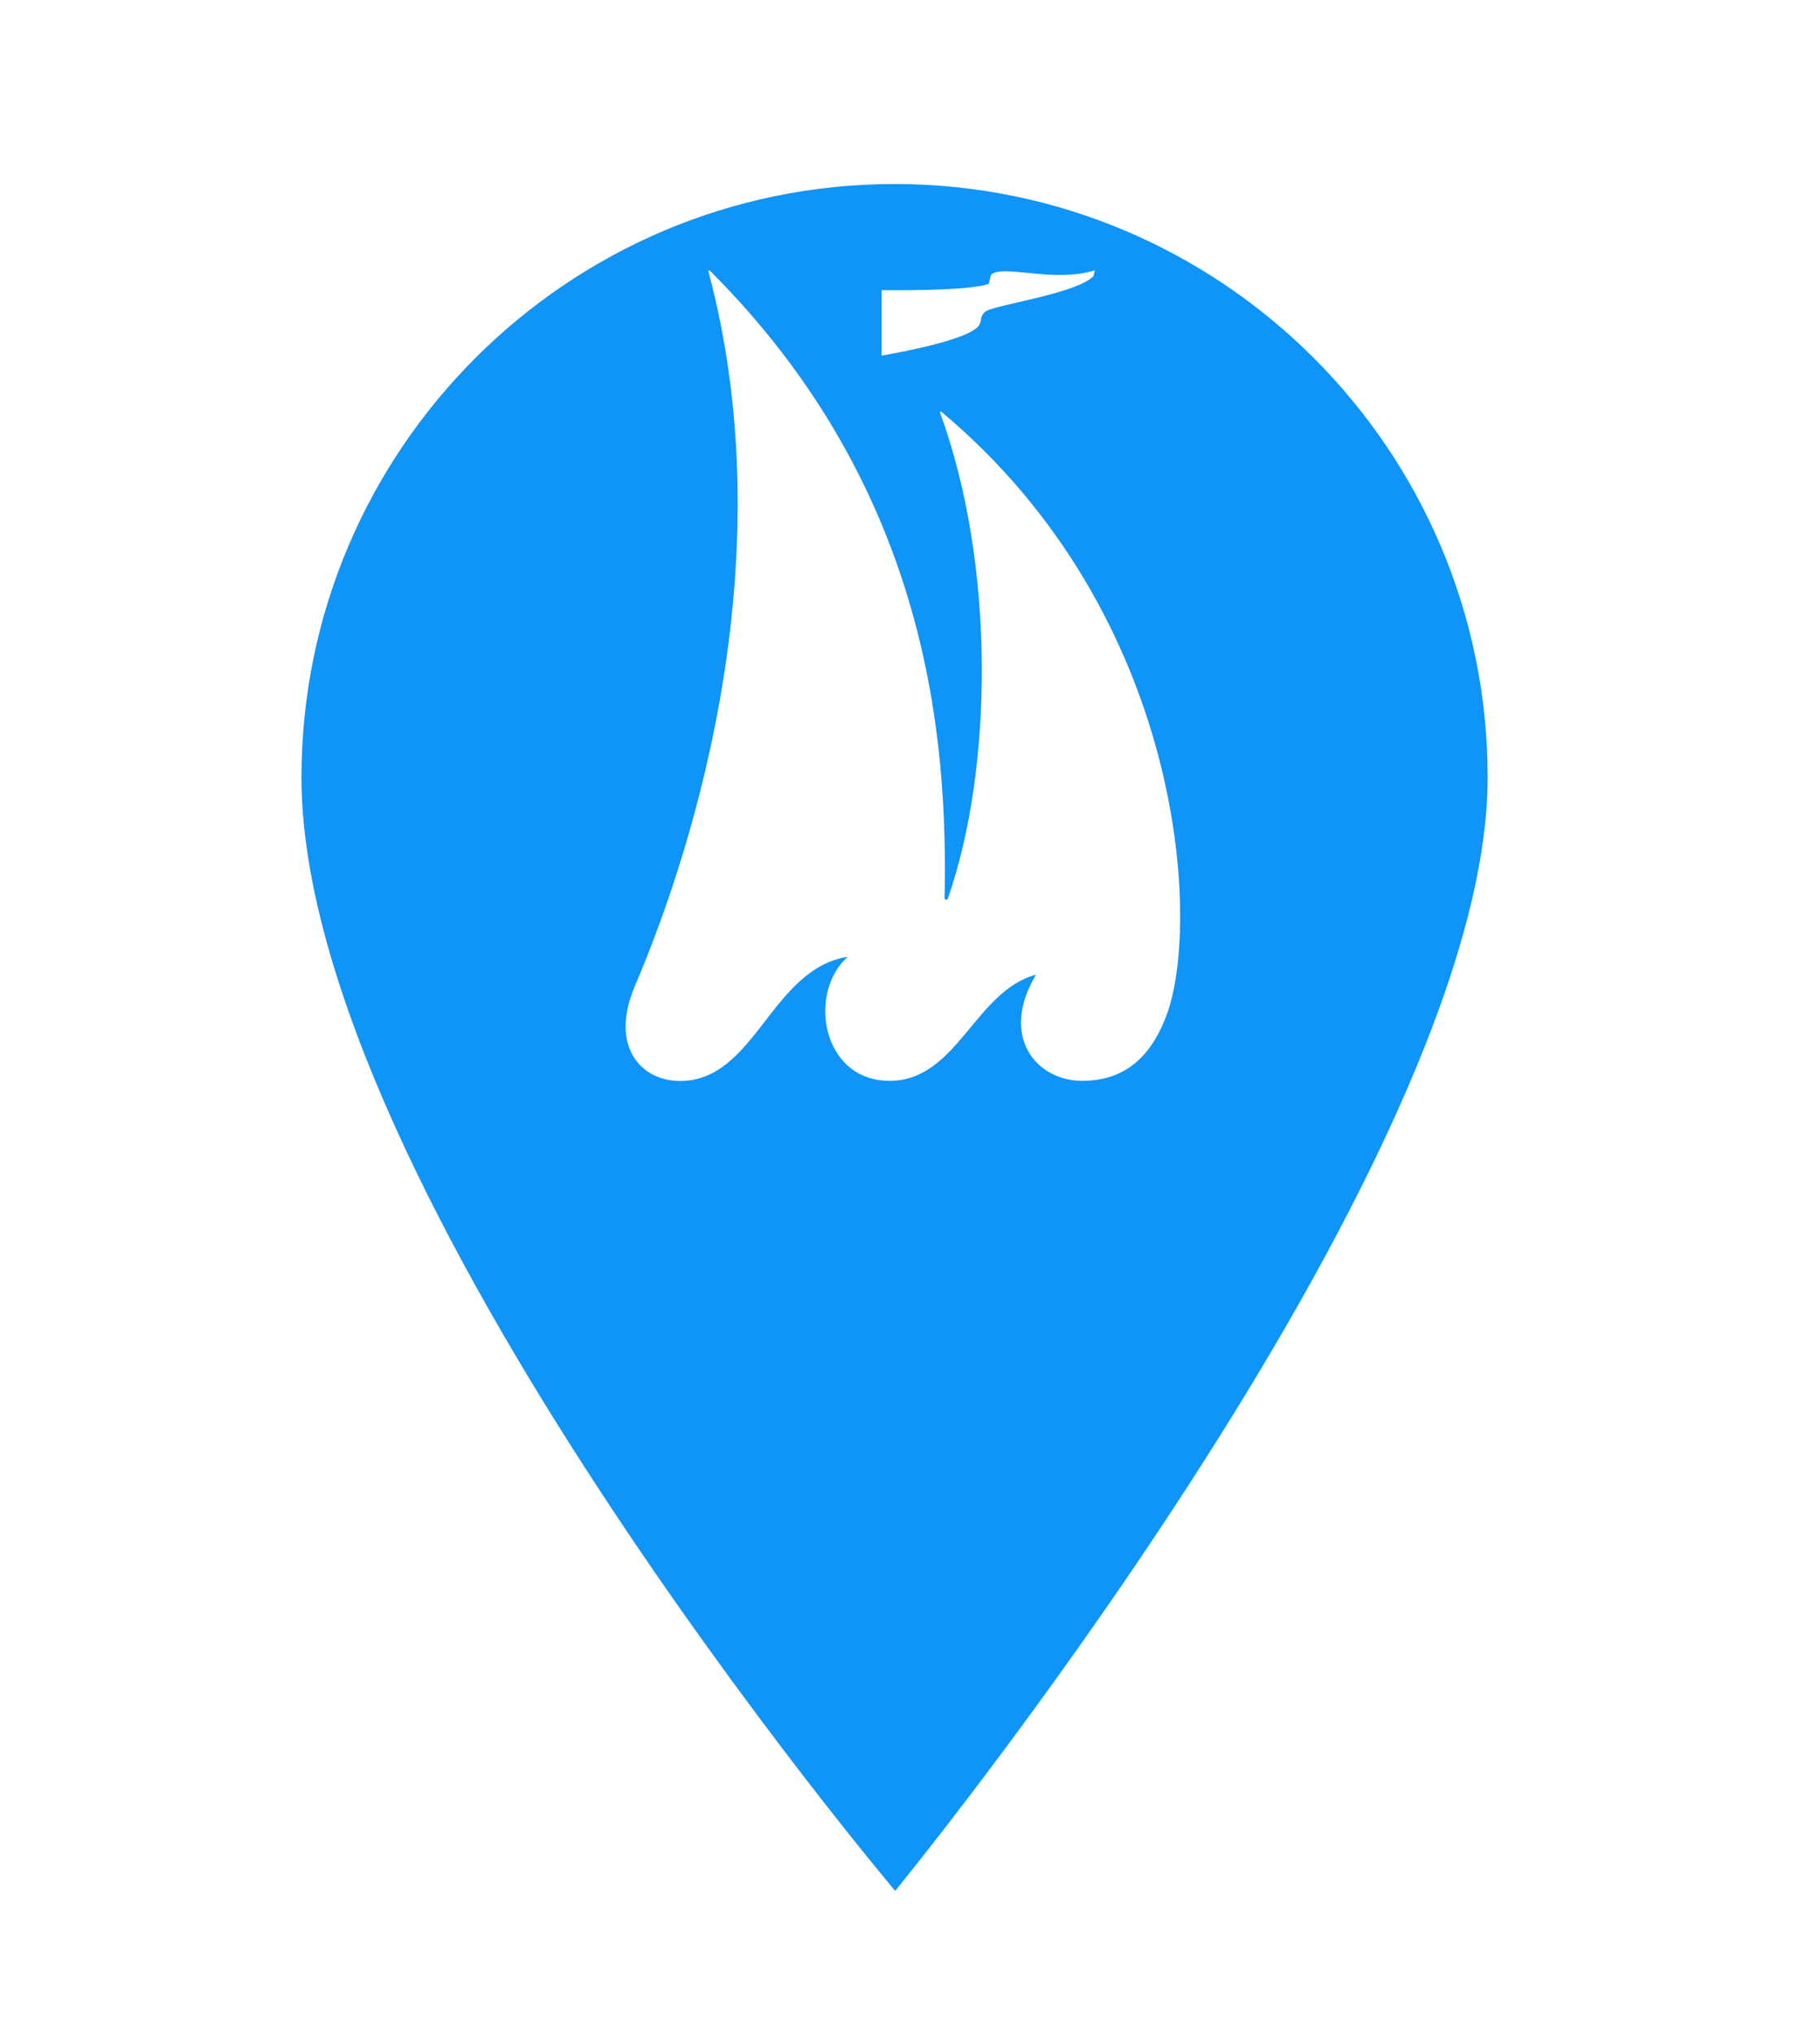 <svg width="128" height="143" viewBox="0 0 128 143" fill="none" xmlns="http://www.w3.org/2000/svg">
<g clip-path="url(#clip0)">
<g filter="url(#filter0_d)">
<path d="M62.915 3.938C39.915 3.938 21.203 22.649 21.203 45.649C21.203 74.557 62.956 123.937 62.956 123.937C62.956 123.937 104.626 73.135 104.626 45.649C104.626 22.649 85.915 3.938 62.915 3.938Z" fill="#0F94F7"/>
</g>
<path d="M66.11 29.002C70.027 39.712 69.846 54.032 66.673 63.138C66.633 63.304 66.432 63.304 66.432 63.109C66.653 52.154 65.418 34.48 49.913 19.016C49.873 18.977 49.802 19.016 49.822 19.074C55.094 38.832 49.089 58.922 44.661 69.3C42.833 73.584 45.093 76 47.824 76C53.126 76 54.211 68.126 59.623 67.266C56.771 69.789 57.786 75.99 62.566 75.99C67.315 75.99 68.561 69.681 72.859 68.527C70.278 72.85 72.859 75.99 76.112 75.99C79.396 75.99 81.123 73.936 82.087 71.256C84.417 64.781 83.332 43.282 66.201 28.944C66.161 28.904 66.09 28.944 66.11 29.002Z" fill="white"/>
<path d="M77 19C74.34 19.85 71.089 18.746 69.943 19.176C69.842 19.215 69.694 19.283 69.666 19.41L69.546 19.948C68.179 20.495 62 20.397 62 20.397V25C62 25 67.209 24.15 68.604 23.124C69.186 22.684 68.798 22.371 69.269 21.932C69.796 21.443 75.661 20.681 76.898 19.42L77 19Z" fill="white"/>
</g>
<defs>
<filter id="filter0_d" x="3.203" y="-5.062" width="119.423" height="156" filterUnits="userSpaceOnUse" color-interpolation-filters="sRGB">
<feFlood flood-opacity="0" result="BackgroundImageFix"/>
<feColorMatrix in="SourceAlpha" type="matrix" values="0 0 0 0 0 0 0 0 0 0 0 0 0 0 0 0 0 0 127 0" result="hardAlpha"/>
<feOffset dy="9"/>
<feGaussianBlur stdDeviation="9"/>
<feComposite in2="hardAlpha" operator="out"/>
<feColorMatrix type="matrix" values="0 0 0 0 0 0 0 0 0 0 0 0 0 0 0 0 0 0 0.3 0"/>
<feBlend mode="normal" in2="BackgroundImageFix" result="effect1_dropShadow"/>
<feBlend mode="normal" in="SourceGraphic" in2="effect1_dropShadow" result="shape"/>
</filter>
<clipPath id="clip0">
<rect width="128" height="143" fill="white"/>
</clipPath>
</defs>
</svg>
